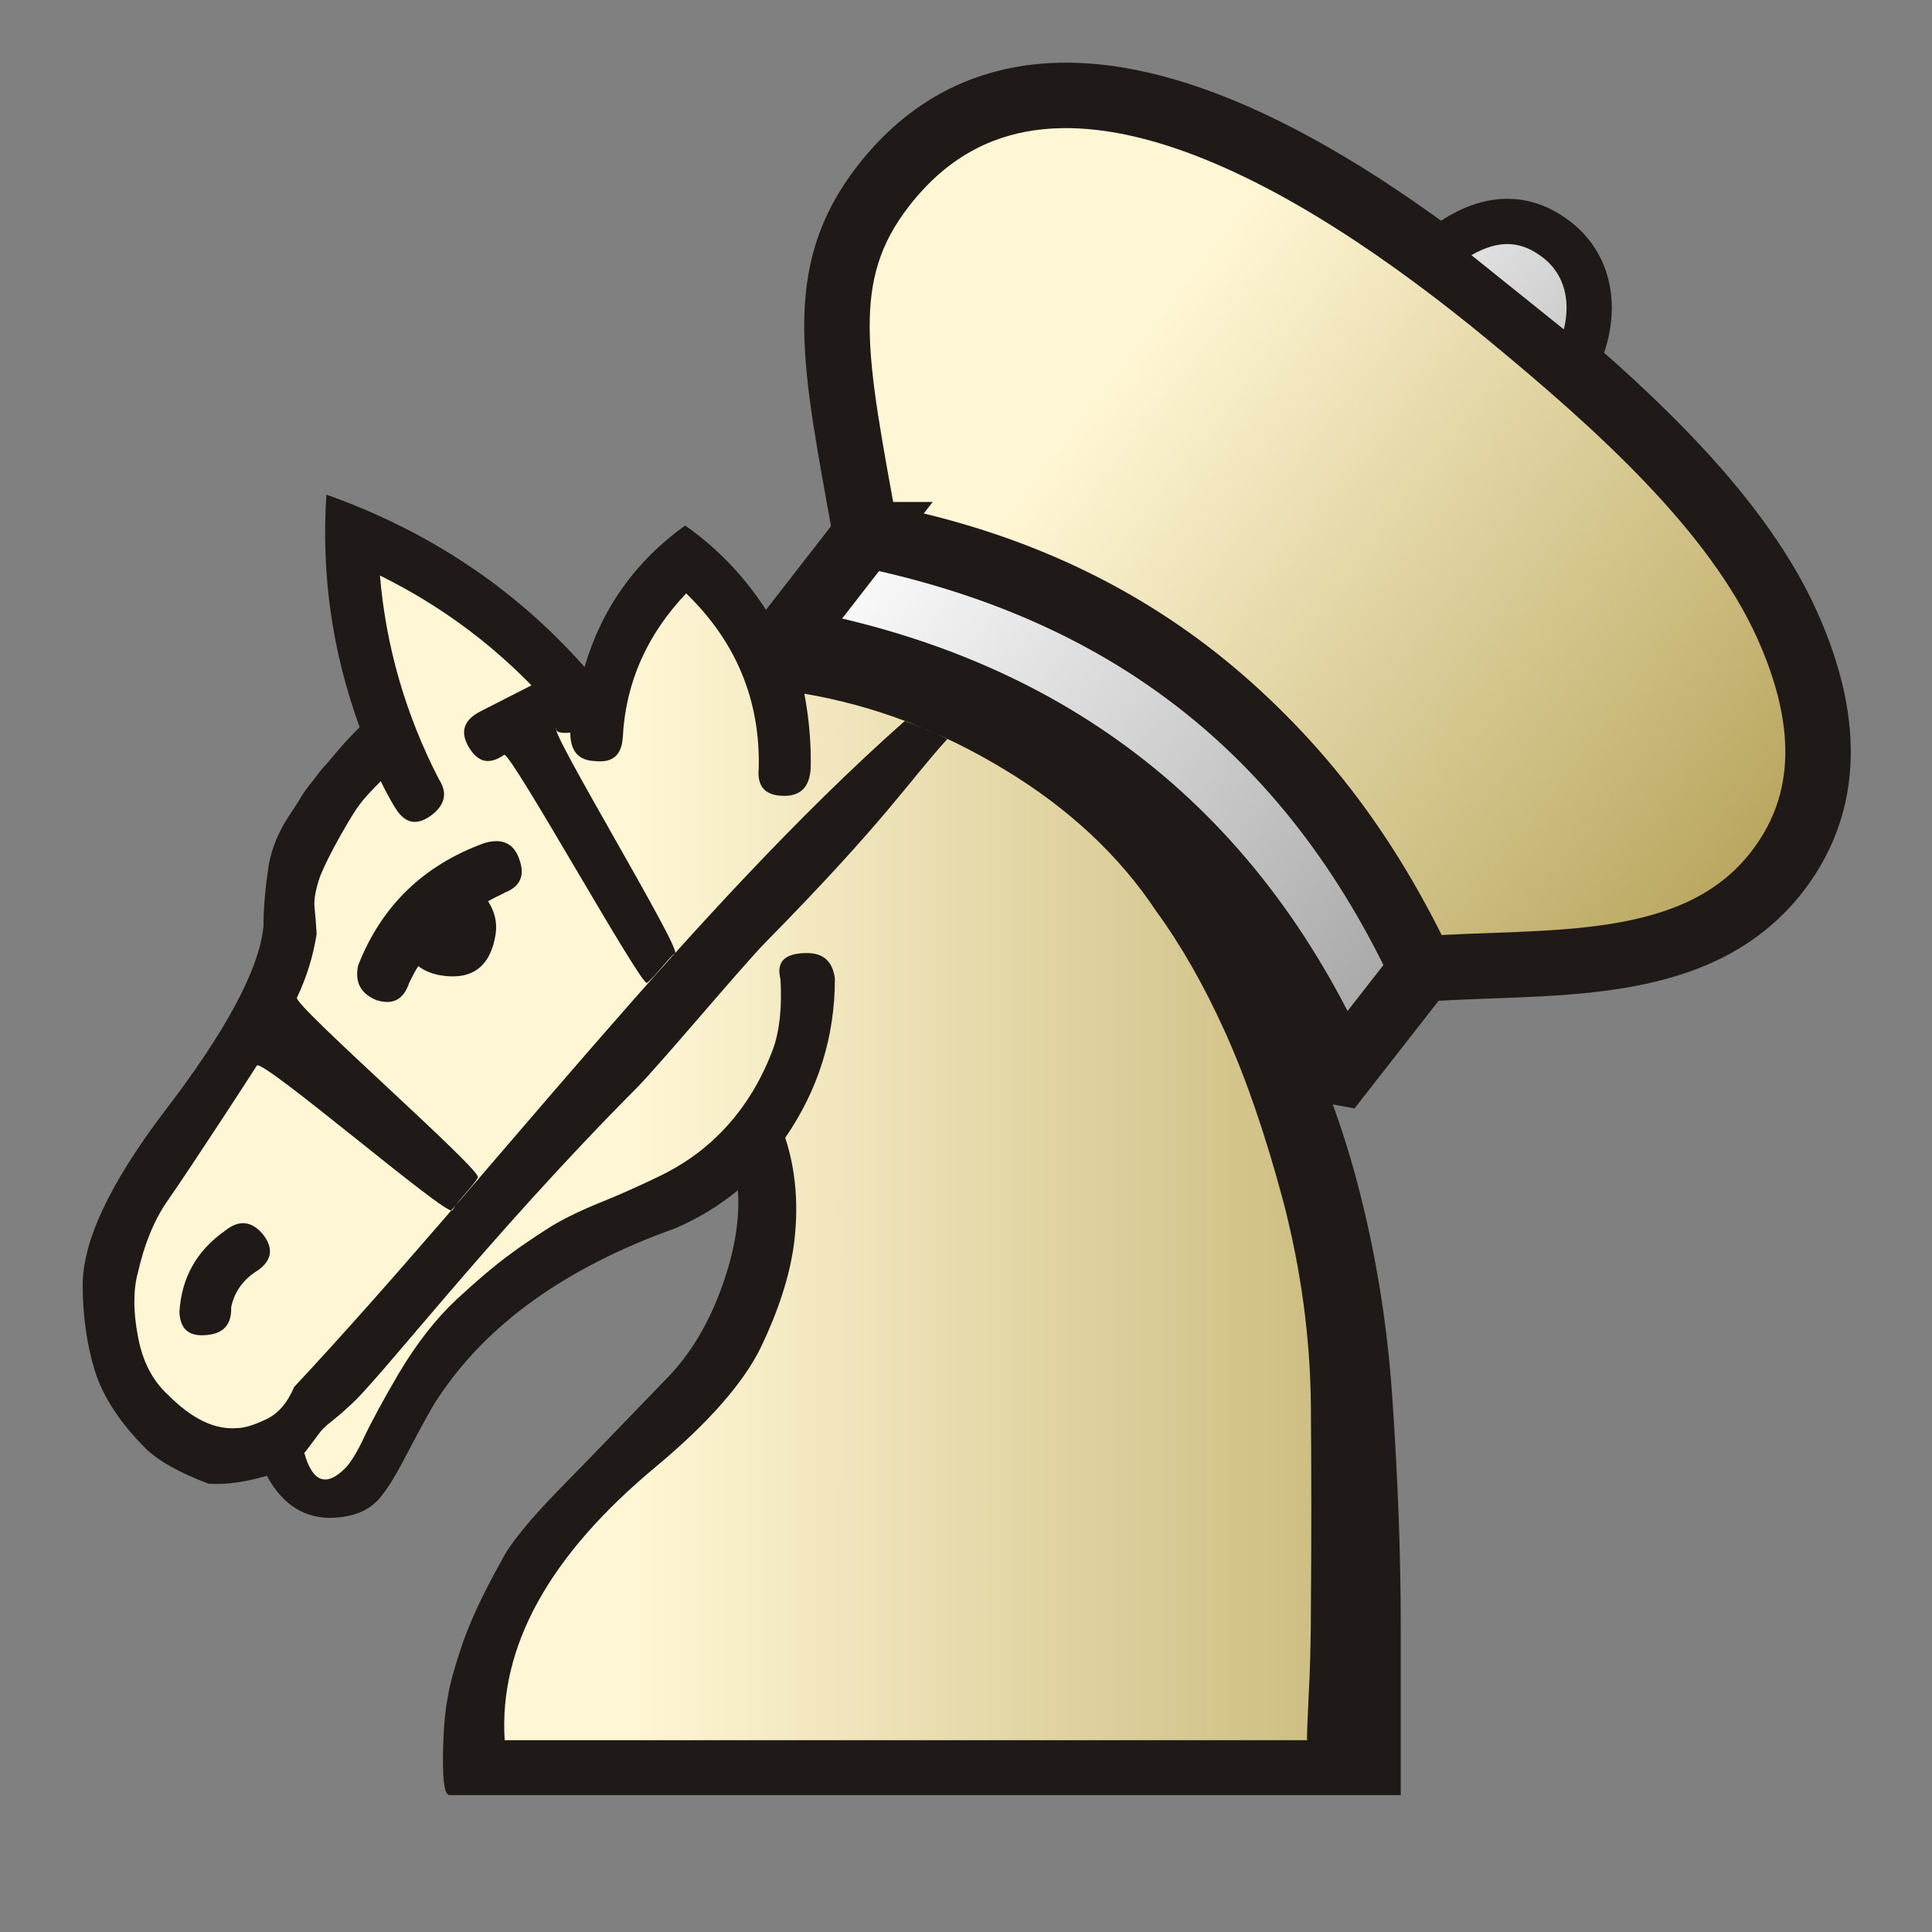 <?xml version="1.0" encoding="UTF-8" standalone="no"?>
<svg
   xmlns:dc="http://purl.org/dc/elements/1.1/"
   xmlns:cc="http://creativecommons.org/ns#"
   xmlns:rdf="http://www.w3.org/1999/02/22-rdf-syntax-ns#"
   xmlns:svg="http://www.w3.org/2000/svg"
   xmlns="http://www.w3.org/2000/svg"
   xmlns:xlink="http://www.w3.org/1999/xlink"
   xmlns:sodipodi="http://sodipodi.sourceforge.net/DTD/sodipodi-0.dtd"
   xmlns:inkscape="http://www.inkscape.org/namespaces/inkscape"
   width="177.17"
   height="177.17"
   shape-rendering="geometricPrecision"
   image-rendering="optimizeQuality"
   fill-rule="evenodd"
   clip-rule="evenodd"
   viewBox="0 0 50 50"
   version="1.1"
   id="svg1190"
   sodipodi:docname="wG.svg"
   inkscape:version="0.92.4 (5da689c313, 2019-01-14)"
   inkscape:export-filename="D:\Pictures\Chess Variants\Chess\pieces\WhitePrince.png"
   inkscape:export-xdpi="198.53"
   inkscape:export-ydpi="198.53">
  <rect x="0" y="0" width="50" height="50" fill="#808080" stroke="none"/>
  <sodipodi:namedview
     pagecolor="#ffffff"
     bordercolor="#666666"
     borderopacity="1"
     objecttolerance="10"
     gridtolerance="10"
     guidetolerance="10"
     inkscape:pageopacity="0"
     inkscape:pageshadow="2"
     inkscape:window-width="1920"
     inkscape:window-height="1017"
     id="namedview1192"
     showgrid="false"
     inkscape:zoom="1.692235"
     inkscape:cx="-20.242348"
     inkscape:cy="32.862541"
     inkscape:window-x="1912"
     inkscape:window-y="-8"
     inkscape:window-maximized="1"
     inkscape:current-layer="svg1190" />
  <defs
     id="defs1184">
    <linearGradient
       id="linearGradient5405"
       inkscape:collect="always">
      <stop
         id="stop5401"
         offset="0"
         style="stop-color:#fff6d5;stop-opacity:1" />
      <stop
         id="stop5403"
         offset="1"
         style="stop-color:#806600;stop-opacity:1" />
    </linearGradient>
    <linearGradient
       id="0"
       x1="21.405"
       x2="77.64"
       gradientUnits="userSpaceOnUse"
       gradientTransform="matrix(0.807,0,0,0.807,-0.846,8.972)">
      <stop
         stop-color="#fff"
         id="stop1179"
         style="stop-color:#fff6d5;stop-opacity:1" />
      <stop
         offset="1"
         stop-color="#fff"
         stop-opacity="0"
         id="stop1181"
         style="stop-color:#806600;stop-opacity:1" />
    </linearGradient>
    <linearGradient
       id="0-0"
       x1="21.253"
       y1="37.22"
       x2="77.64"
       y2="37.35"
       gradientUnits="userSpaceOnUse">
      <stop
         stop-color="#fff"
         id="stop1423" />
      <stop
         offset="1"
         stop-color="#fff"
         stop-opacity="0"
         id="stop1425" />
    </linearGradient>
    <linearGradient
       inkscape:collect="always"
       xlink:href="#linearGradient5405"
       id="linearGradient5387"
       x1="62.93"
       y1="26.73"
       x2="117.573"
       y2="26.498"
       gradientUnits="userSpaceOnUse" />
    <linearGradient
       inkscape:collect="always"
       id="linearGradient5385">
      <stop
         style="stop-color:#ffffff;stop-opacity:1;"
         offset="0"
         id="stop5381" />
      <stop
         style="stop-color:#999999;stop-opacity:1"
         offset="1"
         id="stop5383" />
    </linearGradient>
    <linearGradient
       inkscape:collect="always"
       xlink:href="#linearGradient5385"
       id="linearGradient5395"
       x1="58.477"
       y1="39.452"
       x2="89.78"
       y2="39.452"
       gradientUnits="userSpaceOnUse" />
    <linearGradient
       inkscape:collect="always"
       xlink:href="#linearGradient5385"
       id="linearGradient5403"
       x1="62.956"
       y1="13.961"
       x2="88.305"
       y2="13.961"
       gradientUnits="userSpaceOnUse" />
  </defs>
  <g
     id="g5409"
     transform="matrix(0.692,0,0,0.692,-15.974,-10.521)">
    <g
       id="g8639"
       transform="translate(1.351,1.628)">
      <g
         id="g8645"
         transform="rotate(37.852,61.49,27.611)">
        <path
           sodipodi:nodetypes="cssssccc"
           inkscape:connector-curvature="0"
           id="path4760"
           d="m 59.324,36.845 c -4.924,-4.423 -7.488,-6.502 -7.488,-10.698 0,-9.537 12.337,-10.823 21.466,-10.555 5.225,0.153 11.124,0.559 15.298,2.774 2.842,1.508 5.367,3.823 5.367,7.532 0,4.979 -4.865,7.931 -8.255,11.017 -9.05,-4.451 -17.738,-4.59 -26.387,-0.071 z"
           style="fill:url(#linearGradient5387);fill-opacity:1;stroke:#1f1a17;stroke-width:2.448;stroke-linecap:butt;stroke-linejoin:miter;stroke-miterlimit:4;stroke-dasharray:none;stroke-opacity:1" />
        <path
           sodipodi:nodetypes="cccccc"
           inkscape:connector-curvature="0"
           id="path5347"
           d="m 59.324,36.845 v 4.984 c 8.612,4.714 17.406,4.683 26.375,0 l 0.012,-4.913 v 0 C 76.185,32.072 67.507,32.828 59.324,36.845 Z"
           style="fill:url(#linearGradient5395);fill-opacity:1;stroke:#1f1a17;stroke-width:2.448;stroke-linecap:butt;stroke-linejoin:miter;stroke-miterlimit:4;stroke-dasharray:none;stroke-opacity:1" />
        <path
           sodipodi:nodetypes="ccc"
           inkscape:connector-curvature="0"
           id="path5353"
           d="m 59.324,41.829 c 8.607,-4.521 17.388,-4.796 26.375,0 v 0"
           style="fill:none;stroke:#1f1a17;stroke-width:2.448;stroke-linecap:butt;stroke-linejoin:miter;stroke-miterlimit:4;stroke-dasharray:none;stroke-opacity:1" />
        <path
           sodipodi:nodetypes="cscc"
           inkscape:connector-curvature="0"
           id="path5355"
           d="m 69.665,15.521 c 0.403,-1.901 1.356,-3.236 3.281,-3.245 1.682,-0.008 3.027,1.263 3.423,3.352 z"
           style="fill:url(#linearGradient5403);fill-opacity:1;stroke:#1f1a17;stroke-width:1.693;stroke-linecap:butt;stroke-linejoin:miter;stroke-miterlimit:4;stroke-dasharray:none;stroke-opacity:1" />
      </g>
    </g>
  </g>
  <path
     d="m 20.278,16.552 c 2.097,0.136 4.034,0.676 5.827,1.63 1.783,0.942 3.307,2.158 4.564,3.641 0.881,1.038 1.708,2.296 2.487,3.764 0.786,1.462 1.407,3.019 1.872,4.659 0.533,1.913 0.875,3.914 1.011,6.019 0.144,2.097 0.212,4.043 0.212,5.834 v 4.359 c 0,0 -1.038,0 -3.115,0 -2.07,0 -4.761,0 -8.077,0 H 11.635 c -0.123,0 -0.178,-0.328 -0.171,-0.977 0.006,-0.656 0.048,-1.182 0.13,-1.585 0.048,-0.321 0.178,-0.772 0.376,-1.36 0.205,-0.587 0.533,-1.298 1.005,-2.138 0.211,-0.43 0.717,-1.052 1.517,-1.872 0.806,-0.82 1.722,-1.776 2.767,-2.856 0.601,-0.615 1.066,-1.387 1.407,-2.323 0.341,-0.929 0.485,-1.776 0.43,-2.542 -0.492,0.403 -1.032,0.731 -1.622,0.984 -2.828,1.011 -4.882,2.48 -6.141,4.399 -0.096,0.123 -0.396,0.662 -0.902,1.63 -0.266,0.506 -0.499,0.854 -0.683,1.038 -0.253,0.253 -0.622,0.396 -1.1,0.424 -0.745,0.034 -1.326,-0.321 -1.742,-1.086 C 6.345,38.358 5.846,38.427 5.401,38.4 4.657,38.12 4.117,37.819 3.78,37.497 3.096,36.814 2.659,36.138 2.447,35.454 2.243,34.771 2.14,34.04 2.14,33.255 c 0,-1.121 0.69,-2.603 2.083,-4.448 1.63,-2.118 2.493,-3.737 2.596,-4.841 0,-0.478 0.048,-1.018 0.144,-1.622 0.082,-0.417 0.246,-0.815 0.499,-1.202 0.178,-0.266 0.294,-0.451 0.349,-0.546 0.061,-0.102 0.171,-0.253 0.335,-0.451 0.116,-0.164 0.219,-0.287 0.301,-0.369 0.075,-0.089 0.178,-0.205 0.301,-0.355 0.144,-0.171 0.328,-0.369 0.56,-0.601 -0.71,-1.947 -0.997,-3.955 -0.861,-6.019 2.651,0.942 4.882,2.429 6.681,4.461 0.444,-1.51 1.312,-2.733 2.603,-3.662 1.066,0.745 1.913,1.736 2.542,2.958"
     id="path1186"
     inkscape:connector-curvature="0"
     style="fill:#1f1a17;stroke-width:0.807" />
  <path
     d="m 33.831,45.034 c -0.014,0 0,-0.362 0.034,-1.086 0.041,-0.731 0.061,-1.517 0.061,-2.357 0.014,-1.667 0.014,-3.389 0,-5.171 -0.014,-1.783 -0.253,-3.559 -0.717,-5.336 -0.458,-1.708 -0.956,-3.163 -1.503,-4.373 -0.546,-1.21 -1.141,-2.248 -1.783,-3.129 -0.956,-1.441 -2.268,-2.664 -3.921,-3.662 -1.653,-1.005 -3.382,-1.66 -5.185,-1.967 0.123,0.656 0.178,1.298 0.164,1.927 -0.027,0.478 -0.253,0.717 -0.683,0.717 -0.492,0 -0.711,-0.239 -0.662,-0.717 0.041,-1.762 -0.587,-3.273 -1.878,-4.523 -1.011,1.066 -1.565,2.302 -1.64,3.717 -0.027,0.471 -0.266,0.676 -0.724,0.622 -0.424,-0.014 -0.635,-0.26 -0.635,-0.737 0,0 -0.398,0.053 -0.364,-0.111 -0.182,0.059 3.235,5.695 3.075,5.819 -0.193,0.149 -0.521,0.617 -0.727,0.769 -0.144,0.106 -3.53,-5.989 -3.695,-5.901 -0.382,0.266 -0.674,0.202 -0.913,-0.194 -0.239,-0.403 -0.136,-0.717 0.321,-0.942 0.574,-0.294 1.005,-0.512 1.298,-0.662 -1.147,-1.175 -2.453,-2.118 -3.921,-2.842 0.157,1.858 0.67,3.607 1.523,5.267 0.225,0.341 0.171,0.649 -0.164,0.916 -0.376,0.294 -0.69,0.253 -0.942,-0.136 -0.089,-0.136 -0.225,-0.376 -0.396,-0.724 -0.28,0.28 -0.471,0.492 -0.56,0.621 -0.095,0.123 -0.26,0.39 -0.492,0.8 -0.232,0.416 -0.403,0.758 -0.512,1.025 -0.116,0.335 -0.171,0.601 -0.15,0.815 0.02,0.205 0.041,0.43 0.055,0.69 -0.09,0.575 -0.26,1.125 -0.51,1.651 -0.091,0.193 4.796,4.467 4.684,4.654 -0.165,0.268 -0.465,0.534 -0.664,0.85 -0.118,0.188 -4.927,-3.951 -5.058,-3.746 -0.214,0.336 -0.63,0.972 -0.879,1.353 -0.629,0.956 -1.107,1.681 -1.441,2.158 -0.335,0.485 -0.587,1.093 -0.758,1.845 -0.123,0.451 -0.123,1.005 0,1.647 0.116,0.649 0.382,1.155 0.779,1.517 0.615,0.621 1.21,0.909 1.783,0.861 0.185,0 0.437,-0.075 0.751,-0.225 0.314,-0.144 0.554,-0.424 0.731,-0.84 5.045,-5.399 10.265,-12.333 15.8,-17.233 0.572,0.212 0.682,0.263 1.105,0.465 -0.983,1.073 -1.562,2.068 -4.716,5.272 -0.573,0.582 -2.738,3.167 -3.317,3.75 -3.92,3.942 -6.7,7.611 -7.458,8.253 -0.435,0.412 -0.614,0.463 -0.812,0.757 -0.26,0.349 -0.369,0.492 -0.341,0.437 0.211,0.765 0.567,0.895 1.059,0.403 0.144,-0.144 0.314,-0.424 0.499,-0.82 0.191,-0.403 0.485,-0.942 0.881,-1.622 0.471,-0.792 0.97,-1.428 1.503,-1.927 0.533,-0.492 1.005,-0.895 1.421,-1.196 0.239,-0.178 0.533,-0.376 0.881,-0.601 0.349,-0.232 0.815,-0.465 1.401,-0.704 0.465,-0.185 0.984,-0.416 1.551,-0.69 0.567,-0.274 1.072,-0.621 1.51,-1.052 0.615,-0.601 1.086,-1.339 1.421,-2.221 0.178,-0.492 0.239,-1.1 0.198,-1.824 -0.116,-0.451 0.11,-0.676 0.683,-0.676 0.43,0 0.67,0.219 0.725,0.662 0,1.503 -0.43,2.876 -1.285,4.119 0.28,0.854 0.355,1.79 0.219,2.801 -0.116,0.815 -0.403,1.687 -0.847,2.617 -0.451,0.922 -1.352,1.954 -2.712,3.088 -2.767,2.296 -4.075,4.659 -3.921,7.084 h 3.409 6.415 10.951 M 6.687,32.868 C 6.297,33.106 6.066,33.428 5.983,33.831 5.997,34.268 5.792,34.507 5.368,34.548 4.897,34.603 4.658,34.405 4.644,33.947 4.699,33.066 5.088,32.369 5.826,31.85 c 0.349,-0.28 0.67,-0.26 0.963,0.075 0.294,0.362 0.26,0.676 -0.102,0.942 m 5.944,-9.544 c 0.171,0.266 0.239,0.546 0.198,0.84 -0.13,0.854 -0.608,1.21 -1.421,1.08 -0.239,-0.041 -0.43,-0.123 -0.581,-0.239 -0.048,0.061 -0.13,0.211 -0.239,0.437 -0.144,0.43 -0.424,0.574 -0.84,0.444 -0.41,-0.164 -0.574,-0.465 -0.478,-0.902 0.601,-1.537 1.687,-2.589 3.26,-3.163 0.458,-0.136 0.758,0 0.902,0.396 0.164,0.43 0.041,0.725 -0.362,0.881 -0.075,0.041 -0.15,0.082 -0.219,0.11 -0.069,0.034 -0.136,0.075 -0.219,0.116"
     id="path1188"
     style="fill:url(#0);stroke-width:0.807"
     inkscape:connector-curvature="0"
     sodipodi:nodetypes="ccccccccccsccccccssccccccccccccccscssccccccccccssccccccccccscccscccccccccccccccccccccccccccc" />
</svg>
